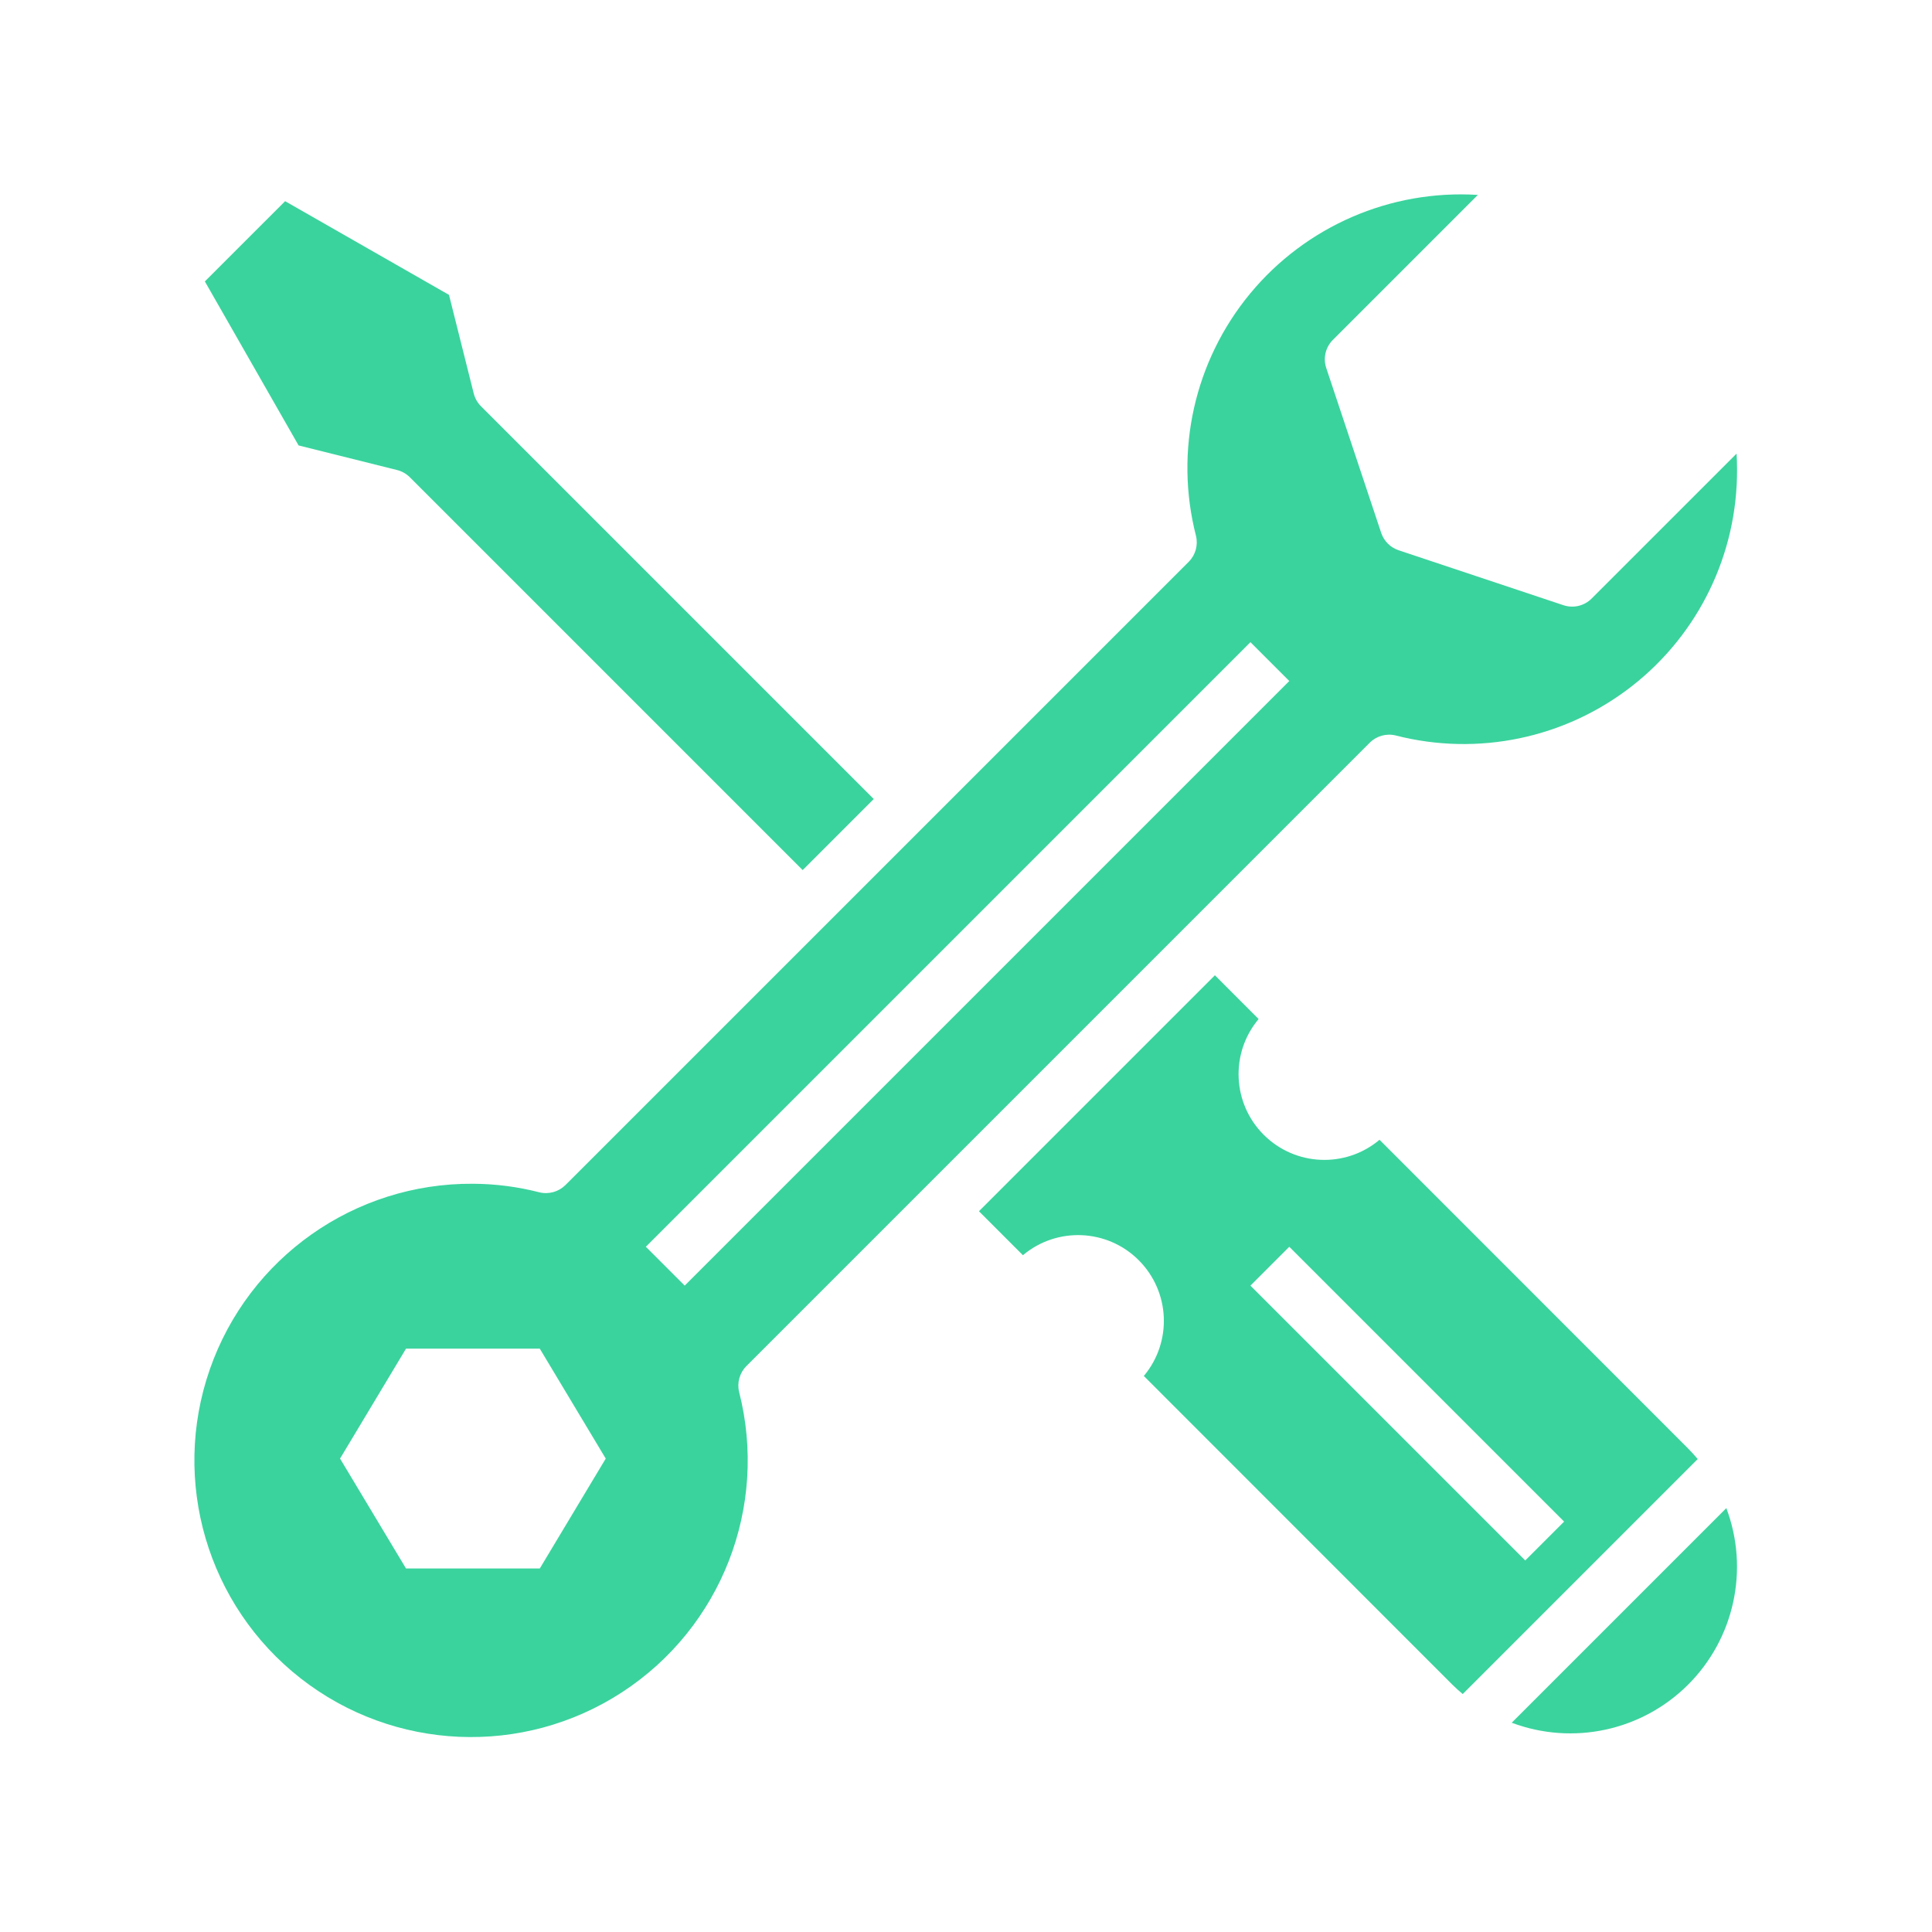 <?xml version="1.0" encoding="UTF-8" standalone="no"?><!DOCTYPE svg PUBLIC "-//W3C//DTD SVG 1.1//EN" "http://www.w3.org/Graphics/SVG/1.1/DTD/svg11.dtd"><svg width="100%" height="100%" viewBox="0 0 1738 1738" version="1.1" xmlns="http://www.w3.org/2000/svg" xmlns:xlink="http://www.w3.org/1999/xlink" xml:space="preserve" xmlns:serif="http://www.serif.com/" style="fill-rule:evenodd;clip-rule:evenodd;stroke-linejoin:round;stroke-miterlimit:1.414;"><g><rect x="0" y="0" width="1736.11" height="1736.11" style="fill:none;"/><g><path d="M357.253,422.856c4.336,1.088 8.305,3.337 11.468,6.497l353.352,353.359l63.939,-63.933l-353.358,-353.359c-3.17,-3.166 -5.409,-7.147 -6.504,-11.497l-22.239,-88.653l-147.427,-84.284l-72.194,72.191l84.31,147.528l88.653,22.151Z" style="fill:#3ad39e;fill-rule:nonzero;"/><path d="M671.465,1228.88l560.715,-560.724c6.142,-6.148 15.053,-8.614 23.48,-6.516c73.824,18.92 152.239,2.525 212.324,-44.352c60.093,-46.881 95.048,-118.973 94.645,-195.18c0,-4.642 -0.136,-9.318 -0.437,-14.035l-130.416,130.4c-6.609,6.614 -16.409,8.934 -25.292,5.97l-148.331,-49.45c-7.386,-2.446 -13.179,-8.239 -15.644,-15.618l-49.437,-148.334c-2.966,-8.871 -0.654,-18.674 5.971,-25.295l130.412,-130.409c-78.532,-4.886 -154.669,28.108 -204.83,88.729c-50.154,60.633 -68.279,141.602 -48.771,217.822c2.113,8.439 -0.349,17.347 -6.498,23.492l-560.704,560.686c-6.152,6.101 -15.054,8.575 -23.487,6.51c-19.52,-5.013 -39.596,-7.611 -59.76,-7.69c-106.473,-0.701 -201.608,66.42 -236.664,166.979c-35.037,100.55 -2.224,212.264 81.632,277.891c83.856,65.626 200.18,70.645 289.366,12.461c89.192,-58.181 131.482,-166.655 105.197,-269.857c-2.09,-8.423 0.381,-17.348 6.529,-23.48Zm-185.884,182.121l-120.334,0l-59.348,-98.884l59.348,-98.9l120.334,0l59.336,98.9l-59.336,98.884Zm95.41,-289.425l543.885,-543.891l34.951,34.958l-543.884,543.891l-34.952,-34.958Z" style="fill:#3ad39e;fill-rule:nonzero;"/><path d="M1359.92,1549.74c55.065,20.704 117.149,7.278 158.75,-34.32c41.604,-41.611 55.033,-103.703 34.32,-158.756l-193.07,193.076Z" style="fill:#3ad39e;fill-rule:nonzero;"/><path d="M1518.67,1303.12l-277.669,-277.78c-30.627,25.745 -75.854,23.788 -104.163,-4.486c-28.311,-28.267 -30.307,-73.481 -4.606,-104.141l-39.324,-39.371l-212.264,212.274l39.562,39.558c30.627,-25.745 75.861,-23.794 104.154,4.47c28.308,28.273 30.316,73.494 4.612,104.157l277.434,277.58c3.027,3.026 6.221,5.831 9.448,8.559l211.382,-211.382c-2.722,-3.233 -5.539,-6.415 -8.566,-9.438Zm-146.577,100.632l-247.218,-247.218l34.951,-34.958l247.225,247.231l-34.958,34.945Z" style="fill:#3ad39e;fill-rule:nonzero;"/></g></g></svg>
